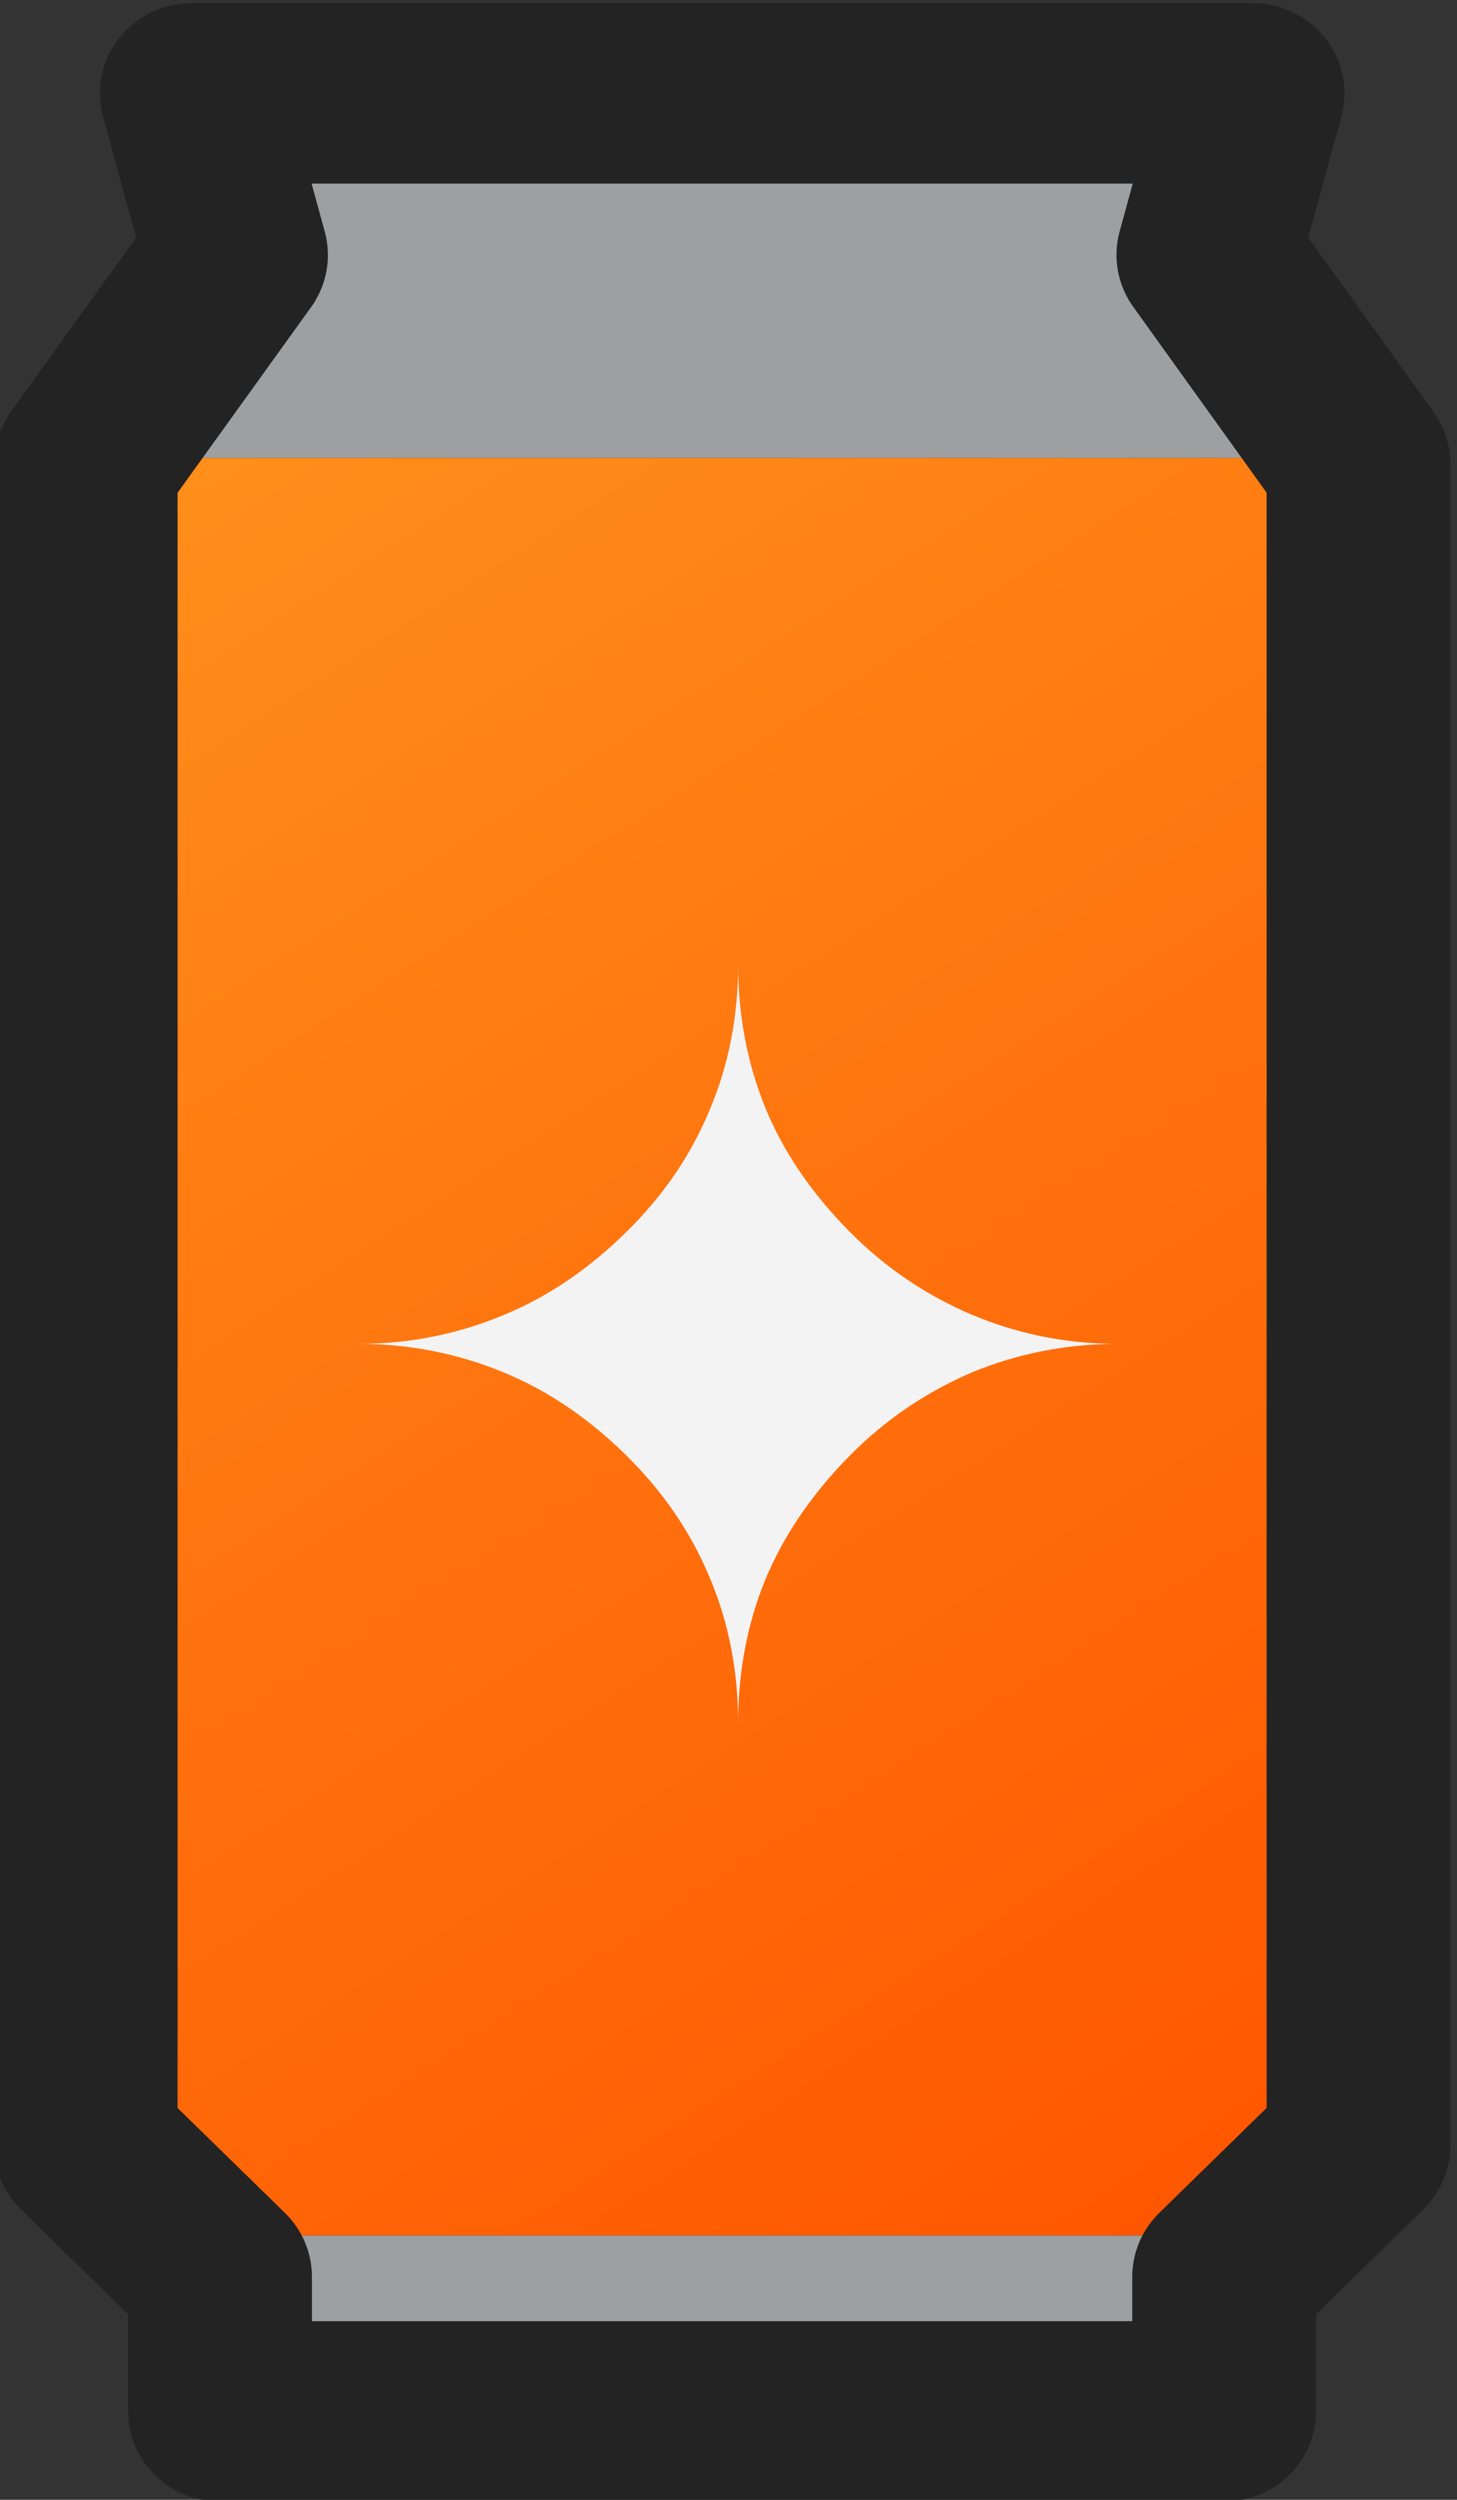 <svg xmlns="http://www.w3.org/2000/svg" xmlns:xlink="http://www.w3.org/1999/xlink" xml:space="preserve" width="27.987" height="48" viewBox="0 0 7.405 12.7"><rect x="0" y="0" width="7.405" height="12.7" fill="#333333" stroke="none"/><defs><linearGradient id="a"><stop offset="0" style="stop-color:#ff8f1b;stop-opacity:1"/><stop offset="1" style="stop-color:#ff5600;stop-opacity:1"/></linearGradient><linearGradient xlink:href="#a" id="b" x1="68.387" x2="71.963" y1="32.752" y2="38.242" gradientTransform="translate(6.094 -79.188)scale(1.56)" gradientUnits="userSpaceOnUse"/></defs><g style="stroke-width:.727"><g style="stroke-width:.727"><path d="M112.794-28.087h5.58v8.566l-.273.271h-5.036l-.27-.271z" style="fill:url(#b);fill-opacity:1;stroke:none;stroke-width:.744;stroke-linejoin:round;stroke-dasharray:none;stroke-opacity:1" transform="matrix(1.041 0 0 1.022 -116.602 31.031)"/><path d="m112.794-28.087.72-1.606h4.14l.72 1.606z" style="fill:#9d9fa1;fill-opacity:1;stroke:none;stroke-width:.744;stroke-linejoin:round;stroke-miterlimit:4;stroke-dasharray:none;stroke-opacity:1" transform="matrix(1.041 0 0 1.022 -116.602 31.031)"/><path d="m113.065-19.25.43.829h4.175l.431-.829z" style="fill:#9d9fa1;fill-opacity:1;fill-rule:nonzero;stroke:none;stroke-width:.744;stroke-linejoin:round;stroke-miterlimit:4;stroke-dasharray:none;stroke-opacity:1" transform="matrix(1.041 0 0 1.022 -116.602 31.031)"/><g style="font-size:3.168px;fill:#f3f3f3;stroke-width:.578;stroke-linejoin:round"><path d="M113.823-25.713q.24 0 .458-.092.207-.086.385-.263.173-.171.261-.385.09-.213.09-.462 0 .242.085.453.085.21.266.394.167.17.385.263.217.092.458.092-.241 0-.458.09-.218.094-.385.264-.18.184-.266.394-.085.21-.085.454 0-.25-.09-.463-.088-.213-.261-.385-.178-.177-.385-.263-.218-.091-.458-.091" aria-label="✦" style="stroke-width:.578" transform="matrix(1.616 0 0 1.604 -182.116 48.071)"/></g><path d="m112.428-19.698.656.653v.669h4.902v-.669l.656-.653v-8.358l-.733-1.04.216-.803h-5.179l.216.804-.734 1.039z" style="fill:none;fill-opacity:1;stroke:#232323;stroke-width:.897;stroke-linejoin:round;stroke-miterlimit:4;stroke-dasharray:none;stroke-opacity:1" transform="matrix(1.041 0 0 1.022 -116.602 31.031)"/></g></g></svg>